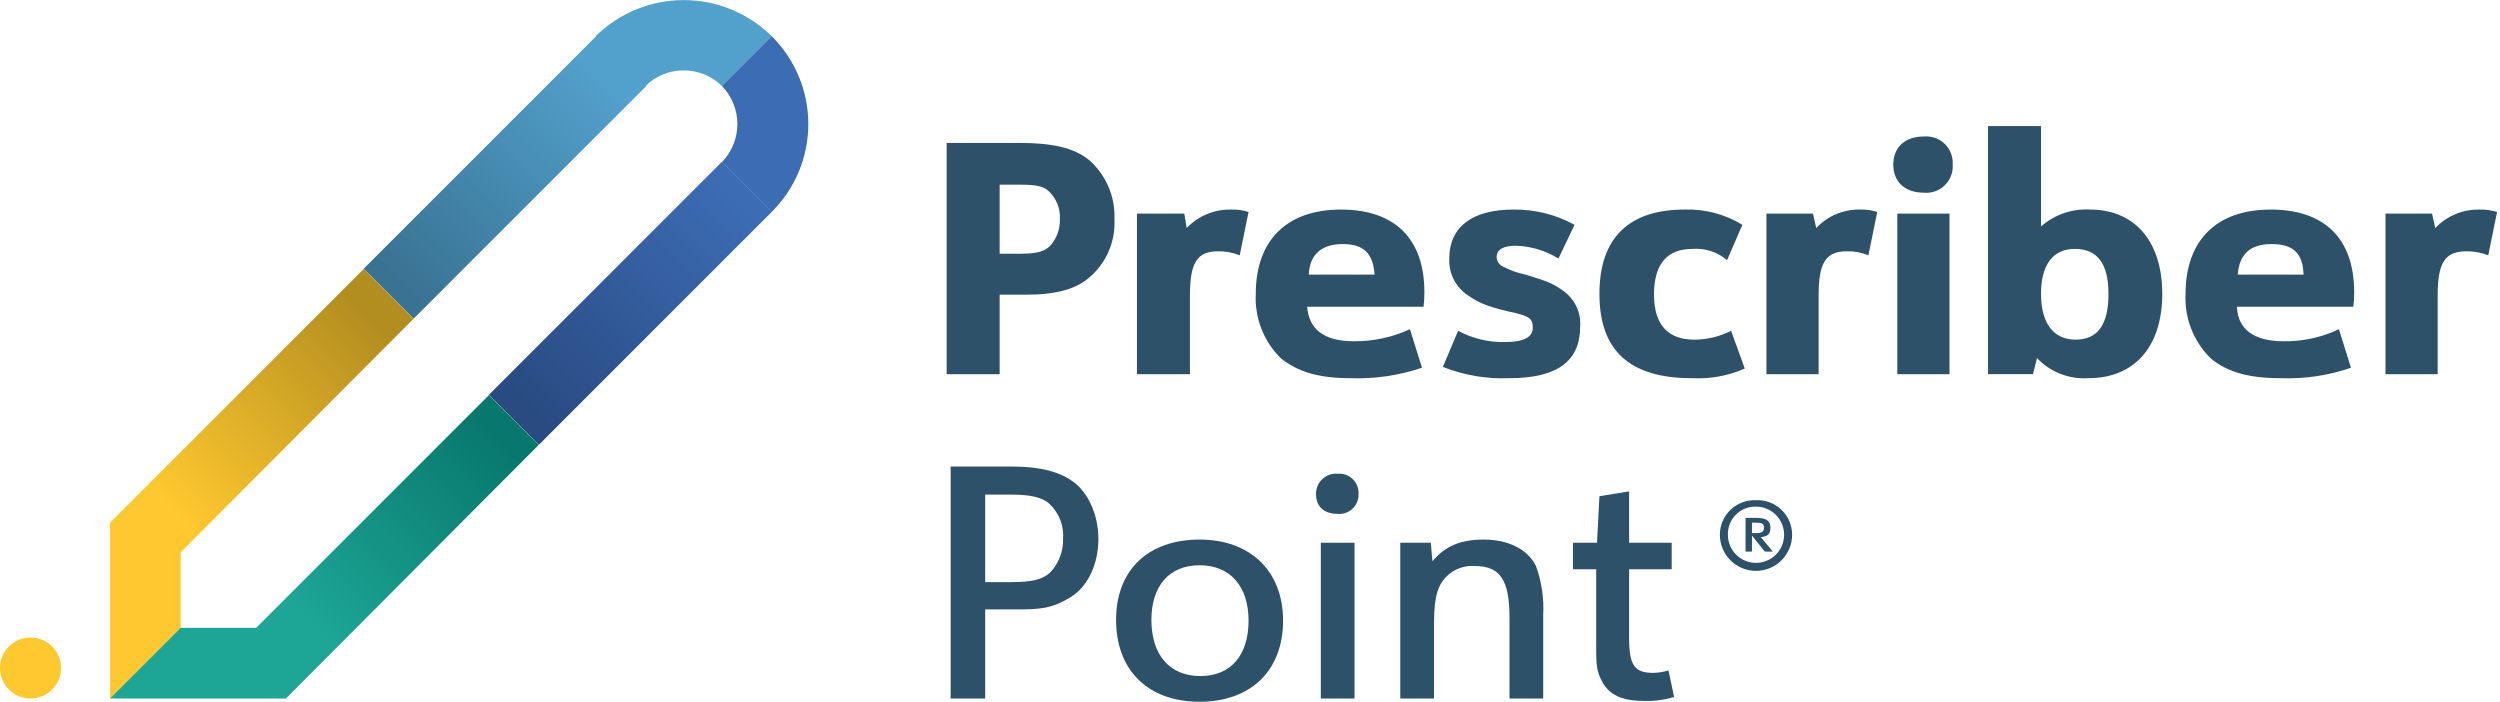 <svg width="114" height="32" viewBox="0 0 114 32" fill="none" xmlns="http://www.w3.org/2000/svg">
<g clip-path="url(#clip0_103_28758)">
<path d="M45.584 17.062H43.167V6.517H46.462C48 6.517 48.952 6.737 49.648 7.286C50.034 7.621 50.339 8.038 50.542 8.507C50.745 8.976 50.84 9.485 50.819 9.995C50.848 10.541 50.739 11.085 50.502 11.578C50.266 12.071 49.909 12.496 49.465 12.815C48.842 13.254 47.963 13.437 46.828 13.437H45.584V17.062ZM46.535 11.57C47.304 11.57 47.67 11.46 47.927 11.167C48.199 10.838 48.342 10.422 48.33 9.995C48.344 9.757 48.306 9.519 48.217 9.297C48.129 9.075 47.992 8.876 47.817 8.714C47.597 8.494 47.231 8.421 46.535 8.421H45.584V11.57H46.535Z" fill="#2E516A"/>
<path d="M51.844 9.739H54.004L54.114 10.398C54.373 10.126 54.686 9.91 55.033 9.765C55.379 9.62 55.752 9.549 56.128 9.556C56.401 9.545 56.673 9.583 56.934 9.666L56.531 11.643C56.217 11.515 55.881 11.453 55.542 11.46C54.59 11.46 54.261 11.972 54.261 13.474V17.062H51.844V9.739Z" fill="#2E516A"/>
<path d="M59.607 13.986C59.68 15.011 60.376 15.561 61.73 15.561C62.615 15.57 63.49 15.382 64.293 15.011L64.842 16.769C63.794 17.123 62.69 17.285 61.584 17.245C60.119 17.245 59.167 16.952 58.398 16.33C58.014 15.949 57.714 15.491 57.518 14.986C57.322 14.482 57.236 13.941 57.263 13.4C57.263 10.947 58.691 9.556 61.144 9.556C63.597 9.556 64.952 10.874 64.952 13.327C64.954 13.548 64.942 13.768 64.915 13.986H59.607ZM62.682 12.522C62.609 11.533 62.169 11.13 61.218 11.13C60.266 11.13 59.716 11.607 59.68 12.522H62.682Z" fill="#2E516A"/>
<path d="M66.49 15.085C67.142 15.435 67.873 15.611 68.613 15.597C69.492 15.597 69.895 15.378 69.895 14.938C69.895 14.499 69.675 14.426 69.126 14.279C67.954 14.023 67.478 13.84 67.002 13.51C66.709 13.333 66.469 13.079 66.308 12.776C66.147 12.473 66.07 12.132 66.087 11.79C66.087 10.362 67.112 9.556 69.016 9.556C69.988 9.543 70.947 9.782 71.799 10.252L71.066 11.79C70.481 11.429 69.812 11.227 69.126 11.204C68.54 11.204 68.247 11.387 68.247 11.716C68.247 11.81 68.275 11.902 68.327 11.98C68.379 12.059 68.453 12.12 68.54 12.156C68.862 12.327 69.207 12.451 69.565 12.522C70.554 12.815 70.883 12.961 71.323 13.291C71.571 13.476 71.768 13.72 71.896 14.002C72.024 14.284 72.079 14.593 72.055 14.902C72.055 16.476 70.993 17.245 68.833 17.245C67.795 17.288 66.76 17.114 65.794 16.732L66.49 15.085Z" fill="#2E516A"/>
<path d="M79.561 16.805C78.801 17.14 77.973 17.291 77.144 17.245C74.325 17.245 72.934 16 72.934 13.4C72.934 10.801 74.325 9.556 76.815 9.556C77.743 9.524 78.659 9.766 79.451 10.252L78.755 11.863C78.539 11.678 78.289 11.538 78.019 11.45C77.749 11.362 77.464 11.328 77.181 11.35C76.009 11.35 75.423 12.046 75.423 13.437C75.423 14.792 76.046 15.487 77.254 15.487C77.839 15.488 78.417 15.35 78.938 15.085L79.561 16.805Z" fill="#2E516A"/>
<path d="M80.549 9.739H82.673L82.819 10.398C83.077 10.124 83.389 9.907 83.736 9.762C84.083 9.617 84.457 9.547 84.833 9.556C85.094 9.547 85.354 9.585 85.602 9.666L85.199 11.643C84.886 11.512 84.549 11.45 84.211 11.46C83.259 11.46 82.929 11.972 82.929 13.473V17.062H80.549V9.739Z" fill="#2E516A"/>
<path d="M89.043 7.506C89.055 7.68 89.028 7.855 88.965 8.018C88.903 8.181 88.805 8.329 88.68 8.451C88.555 8.573 88.404 8.666 88.24 8.724C88.075 8.782 87.899 8.804 87.725 8.787C86.883 8.787 86.334 8.311 86.334 7.506C86.334 6.7 86.883 6.224 87.725 6.224C87.899 6.208 88.075 6.23 88.24 6.288C88.404 6.346 88.555 6.439 88.68 6.561C88.805 6.683 88.903 6.831 88.965 6.994C89.028 7.157 89.055 7.332 89.043 7.506V7.506ZM86.517 9.739H88.897V17.062H86.517V9.739Z" fill="#2E516A"/>
<path d="M90.654 5.748H93.071V10.325C93.685 9.785 94.488 9.509 95.304 9.556C97.355 9.556 98.599 11.02 98.599 13.4C98.599 15.78 97.355 17.245 95.231 17.245C94.797 17.273 94.362 17.206 93.957 17.048C93.552 16.89 93.187 16.644 92.888 16.329L92.705 17.061H90.654V5.748ZM93.071 13.4C93.071 14.718 93.62 15.487 94.645 15.487C95.67 15.487 96.146 14.791 96.146 13.4C96.146 12.009 95.634 11.35 94.609 11.35C93.583 11.35 93.071 12.119 93.071 13.4V13.4Z" fill="#2E516A"/>
<path d="M102.005 13.986C102.041 15.011 102.773 15.561 104.128 15.561C105.001 15.575 105.866 15.386 106.654 15.011L107.204 16.769C106.169 17.127 105.076 17.288 103.982 17.245C102.517 17.245 101.529 16.952 100.796 16.33C100.412 15.949 100.112 15.491 99.916 14.986C99.72 14.482 99.634 13.941 99.661 13.4C99.661 10.947 101.089 9.556 103.542 9.556C105.995 9.556 107.35 10.874 107.35 13.327C107.352 13.548 107.34 13.768 107.313 13.986H102.005ZM105.043 12.522C105.007 11.533 104.567 11.13 103.579 11.13C102.59 11.13 102.114 11.607 102.041 12.522H105.043Z" fill="#2E516A"/>
<path d="M108.778 9.739H110.901L111.048 10.398C111.307 10.126 111.619 9.91 111.966 9.765C112.313 9.62 112.686 9.549 113.062 9.556C113.334 9.549 113.606 9.587 113.867 9.666L113.464 11.643C113.15 11.518 112.814 11.456 112.476 11.46C111.487 11.46 111.158 11.972 111.158 13.473V17.062H108.778V9.739Z" fill="#2E516A"/>
<path d="M44.925 31.854H43.35V21.273H46.133C47.487 21.273 48.366 21.529 48.989 22.005C49.611 22.481 50.087 23.469 50.087 24.568C50.087 25.666 49.648 26.728 48.806 27.24C47.963 27.753 47.414 27.79 46.352 27.79H44.925V31.854ZM46.096 26.545C47.048 26.545 47.524 26.435 47.89 26.105C48.281 25.69 48.491 25.137 48.476 24.568C48.499 24.249 48.445 23.929 48.317 23.635C48.19 23.342 47.993 23.084 47.744 22.884C47.414 22.664 46.938 22.554 46.096 22.554H44.925V26.545H46.096Z" fill="#2E516A"/>
<path d="M58.508 28.302C58.508 30.572 57.044 32 54.7 32C52.357 32 50.893 30.572 50.893 28.265C50.893 25.959 52.394 24.604 54.7 24.604C57.007 24.604 58.508 26.032 58.508 28.302ZM52.504 28.265C52.504 29.876 53.346 30.828 54.737 30.828C56.128 30.828 56.934 29.876 56.934 28.302C56.934 26.728 56.092 25.776 54.7 25.776C53.309 25.776 52.504 26.728 52.504 28.265V28.265Z" fill="#2E516A"/>
<path d="M61.95 22.517C61.956 22.642 61.934 22.767 61.888 22.883C61.842 22.999 61.771 23.104 61.681 23.19C61.591 23.277 61.483 23.343 61.366 23.385C61.248 23.427 61.122 23.443 60.998 23.432C60.375 23.432 60.009 23.103 60.009 22.517C60.009 22.39 60.035 22.265 60.085 22.149C60.136 22.033 60.21 21.928 60.303 21.843C60.396 21.756 60.505 21.691 60.625 21.649C60.745 21.608 60.872 21.592 60.998 21.602C61.122 21.591 61.248 21.607 61.366 21.649C61.483 21.691 61.591 21.757 61.681 21.844C61.771 21.931 61.842 22.035 61.888 22.151C61.934 22.268 61.956 22.392 61.95 22.517V22.517ZM60.229 24.75H61.767V31.854H60.229V24.75Z" fill="#2E516A"/>
<path d="M63.853 24.75H65.245L65.318 25.593C65.904 24.897 66.6 24.604 67.661 24.604C68.723 24.604 69.638 25.007 70.041 25.812C70.299 26.527 70.41 27.287 70.371 28.046V31.853H68.833V28.155C68.833 26.435 68.394 25.812 67.259 25.812C66.943 25.787 66.627 25.852 66.347 26.002C66.068 26.151 65.838 26.378 65.684 26.654C65.465 27.057 65.391 27.606 65.391 28.522V31.853H63.853V24.75Z" fill="#2E516A"/>
<path d="M71.726 25.959V24.75H72.824L72.934 22.627L74.288 22.407V24.75H76.229V25.959H74.288V29.108C74.288 30.352 74.545 30.682 75.387 30.682C75.623 30.678 75.857 30.641 76.083 30.572L76.339 31.78C75.9 31.915 75.443 31.977 74.984 31.963C73.996 31.963 73.41 31.707 73.08 31.121C72.751 30.535 72.787 30.242 72.787 28.998V25.959H71.726Z" fill="#2E516A"/>
<path d="M81.721 24.385C81.721 24.822 81.547 25.241 81.238 25.55C80.929 25.859 80.51 26.032 80.073 26.032C79.636 26.032 79.217 25.859 78.908 25.55C78.599 25.241 78.426 24.822 78.426 24.385C78.426 24.172 78.469 23.961 78.552 23.765C78.636 23.569 78.758 23.392 78.912 23.245C79.067 23.098 79.249 22.983 79.448 22.908C79.648 22.834 79.861 22.8 80.073 22.81C80.286 22.8 80.499 22.834 80.698 22.908C80.898 22.983 81.08 23.098 81.234 23.245C81.388 23.392 81.511 23.569 81.594 23.765C81.678 23.961 81.721 24.172 81.721 24.385V24.385ZM78.792 24.385C78.792 24.638 78.867 24.886 79.008 25.097C79.149 25.307 79.349 25.472 79.583 25.569C79.817 25.666 80.075 25.691 80.323 25.642C80.572 25.592 80.8 25.47 80.98 25.291C81.159 25.112 81.281 24.883 81.33 24.635C81.38 24.386 81.354 24.128 81.257 23.894C81.16 23.66 80.996 23.46 80.785 23.319C80.575 23.178 80.327 23.103 80.073 23.103C79.904 23.098 79.735 23.128 79.577 23.19C79.419 23.253 79.276 23.347 79.156 23.467C79.036 23.587 78.942 23.731 78.879 23.888C78.817 24.046 78.787 24.215 78.792 24.385V24.385ZM79.89 25.154H79.597V23.616H80.11C80.549 23.616 80.732 23.762 80.732 24.055C80.732 24.348 80.623 24.458 80.293 24.494L80.842 25.154H80.476L79.89 24.421V25.154ZM80.11 24.311C80.33 24.311 80.439 24.238 80.439 24.055C80.439 23.872 80.33 23.835 80.11 23.835H79.89V24.311H80.11Z" fill="#2E516A"/>
<path d="M1.391 31.853C2.16 31.853 2.783 31.23 2.783 30.462C2.783 29.694 2.16 29.071 1.391 29.071C0.623 29.071 0 29.694 0 30.462C0 31.23 0.623 31.853 1.391 31.853Z" fill="#FFC82F"/>
<path d="M27.167 1.647L29.437 3.917C29.902 3.463 30.526 3.209 31.176 3.209C31.826 3.209 32.45 3.463 32.915 3.917L35.185 1.647C34.117 0.594 32.676 0.004 31.176 0.004C29.676 0.004 28.236 0.594 27.167 1.647V1.647Z" fill="#52A0CC"/>
<path d="M35.186 1.647L32.916 3.917C33.37 4.383 33.624 5.007 33.624 5.657C33.624 6.307 33.37 6.931 32.916 7.396L35.186 9.666C35.716 9.141 36.137 8.517 36.424 7.829C36.711 7.141 36.859 6.402 36.859 5.657C36.859 4.911 36.711 4.173 36.424 3.484C36.137 2.796 35.716 2.172 35.186 1.647Z" fill="#3C6CB4"/>
<path d="M29.48 3.913L27.202 1.634L16.582 12.254L18.86 14.532L29.48 3.913Z" fill="url(#paint0_linear_103_28758)"/>
<path d="M35.192 9.662L32.914 7.384L22.294 18.004L24.573 20.282L35.192 9.662Z" fill="url(#paint1_linear_103_28758)"/>
<path d="M8.238 25.19L5.016 23.835L16.586 12.266L18.856 14.536L8.238 25.19Z" fill="url(#paint2_linear_103_28758)"/>
<path d="M13.034 31.854L11.68 28.631L22.297 18.014L24.568 20.284L13.034 31.854Z" fill="url(#paint3_linear_103_28758)"/>
<path d="M8.238 23.835H5.016V31.854L8.238 28.632V23.835Z" fill="#FFC82F"/>
<path d="M13.034 28.631H8.238L5.016 31.853H13.034V28.631Z" fill="#1DA696"/>
</g>
<defs>
<linearGradient id="paint0_linear_103_28758" x1="27.575" y1="3.55" x2="18.218" y2="12.907" gradientUnits="userSpaceOnUse">
<stop stop-color="#52A0CC"/>
<stop offset="1" stop-color="#397393"/>
</linearGradient>
<linearGradient id="paint1_linear_103_28758" x1="33.574" y1="9.002" x2="24.049" y2="18.527" gradientUnits="userSpaceOnUse">
<stop stop-color="#3C6CB4"/>
<stop offset="1" stop-color="#294B82"/>
</linearGradient>
<linearGradient id="paint2_linear_103_28758" x1="7.829" y1="23.279" x2="16.846" y2="14.261" gradientUnits="userSpaceOnUse">
<stop stop-color="#FFC82F"/>
<stop offset="1" stop-color="#B28D1F"/>
</linearGradient>
<linearGradient id="paint3_linear_103_28758" x1="14.084" y1="28.508" x2="22.651" y2="19.941" gradientUnits="userSpaceOnUse">
<stop stop-color="#1DA696"/>
<stop offset="1" stop-color="#08786C"/>
</linearGradient>
<clipPath id="clip0_103_28758">
<rect width="113.867" height="32" fill="white"/>
</clipPath>
</defs>
</svg>
